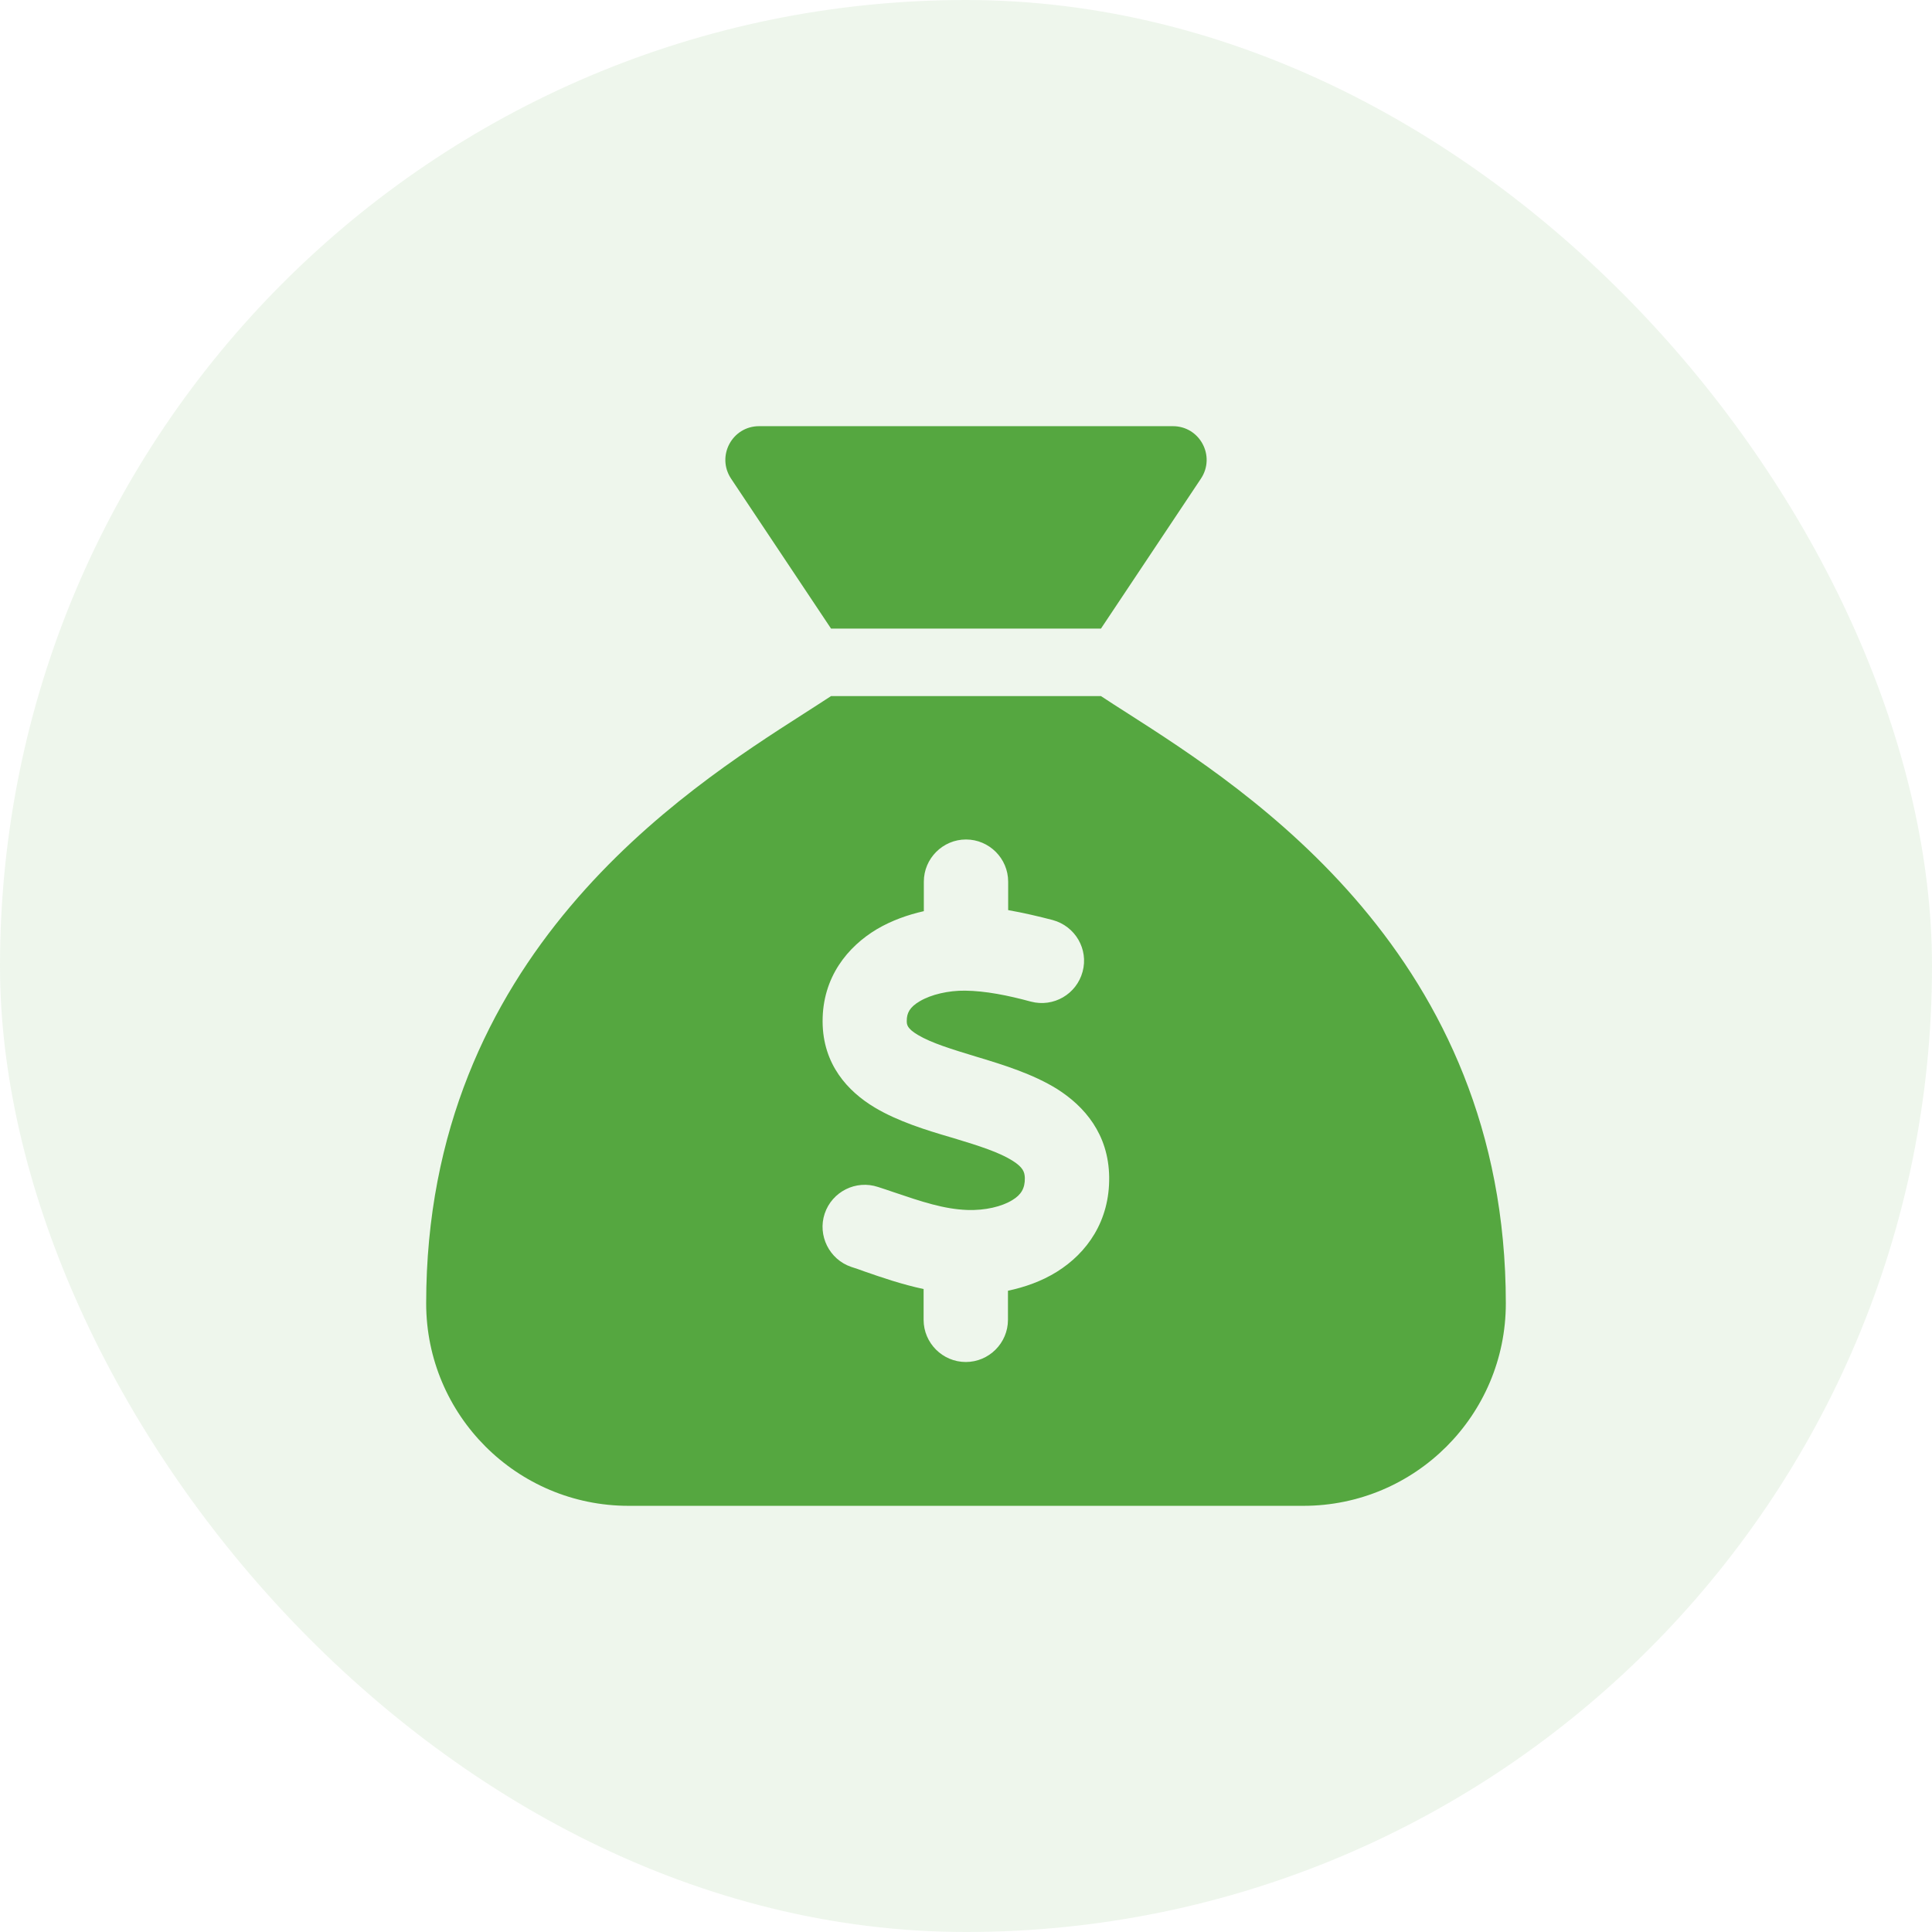 <svg width="68" height="68" viewBox="0 0 68 68" fill="none" xmlns="http://www.w3.org/2000/svg">
<rect width="68" height="68" rx="34" fill="#55A740" fill-opacity="0.1"/>
<g clip-path="url(#clip0_459_2532)">
<path d="M38.75 22.125H29.25L25.732 16.848C25.205 16.054 25.769 15 26.719 15H41.281C42.231 15 42.795 16.054 42.268 16.848L38.75 22.125ZM29.25 24.5H38.75C39.032 24.686 39.351 24.893 39.715 25.123C43.923 27.818 53 33.621 53 45.875C53 49.809 49.809 53 45.875 53H22.125C18.191 53 15 49.809 15 45.875C15 33.621 24.077 27.818 28.285 25.123C28.641 24.893 28.968 24.686 29.25 24.5ZM35.484 31.031C35.484 30.215 34.816 29.547 34 29.547C33.184 29.547 32.516 30.215 32.516 31.031V32.07C31.952 32.197 31.387 32.397 30.868 32.701C29.836 33.317 28.946 34.393 28.953 35.959C28.96 37.466 29.844 38.416 30.786 38.98C31.603 39.47 32.62 39.782 33.428 40.019L33.555 40.056C34.49 40.338 35.173 40.561 35.633 40.85C36.011 41.088 36.063 41.251 36.071 41.459C36.078 41.83 35.937 42.053 35.633 42.238C35.262 42.468 34.675 42.609 34.044 42.587C33.221 42.557 32.449 42.298 31.439 41.956C31.269 41.897 31.091 41.837 30.905 41.778C30.126 41.518 29.287 41.941 29.027 42.713C28.768 43.485 29.191 44.331 29.962 44.591C30.104 44.636 30.259 44.688 30.415 44.747C31.031 44.962 31.744 45.207 32.508 45.37V46.454C32.508 47.27 33.176 47.938 33.993 47.938C34.809 47.938 35.477 47.27 35.477 46.454V45.43C36.071 45.303 36.664 45.096 37.199 44.762C38.26 44.101 39.062 42.973 39.039 41.422C39.017 39.915 38.171 38.943 37.214 38.334C36.36 37.8 35.291 37.473 34.46 37.221L34.408 37.206C33.458 36.917 32.783 36.709 32.308 36.427C31.922 36.197 31.915 36.063 31.915 35.93C31.915 35.655 32.018 35.447 32.375 35.239C32.775 35.002 33.384 34.861 33.97 34.868C34.683 34.876 35.469 35.032 36.286 35.254C37.08 35.462 37.889 34.995 38.104 34.2C38.319 33.406 37.844 32.597 37.05 32.382C36.568 32.256 36.034 32.13 35.484 32.033V31.002V31.031Z" fill="#55A740"/>
</g>
<defs>
<clipPath id="clip0_459_2532">
<rect width="38" height="38" fill="white" transform="translate(15 15)"/>
</clipPath>
</defs>
</svg>
